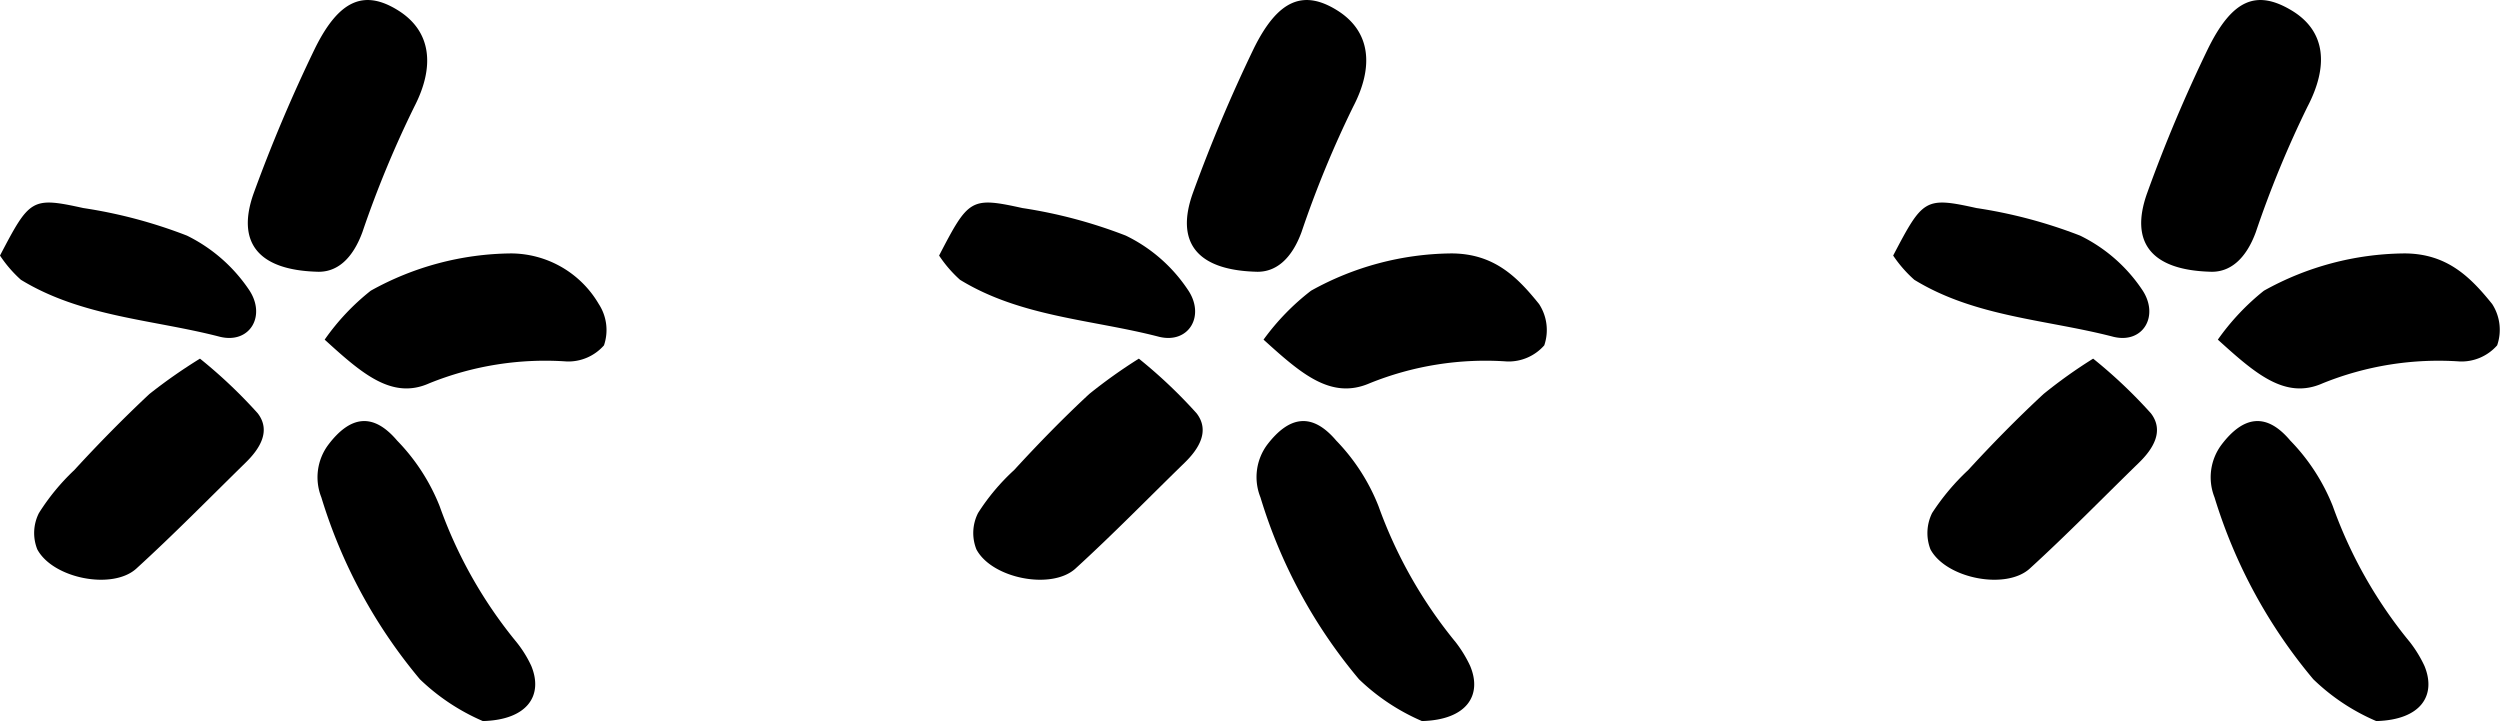 <svg id="Layer_1" data-name="Layer 1" xmlns="http://www.w3.org/2000/svg" viewBox="0 0 105.26 30.37"><path d="M64.2,39.18a8.88,8.88,0,0,1-2.65-1.76,21.77,21.77,0,0,1-4.15-7.66,2.29,2.29,0,0,1,.29-2.21c.93-1.23,1.89-1.37,2.9-.18a8.4,8.4,0,0,1,1.79,2.76,19.08,19.08,0,0,0,3.24,5.73,4.81,4.81,0,0,1,.62,1C66.75,38.1,66.08,39.13,64.2,39.18Z" transform="translate(-43.87 -8.82)"/><path d="M57.19,20.26c-2.47-.08-3.37-1.25-2.64-3.3a64.91,64.91,0,0,1,2.6-6.14c1-2,2.05-2.45,3.47-1.57s1.57,2.37.69,4.07a44.24,44.24,0,0,0-2.18,5.27C58.72,19.71,58.06,20.31,57.19,20.26Z" transform="translate(-43.87 -8.82)"/><path d="M52.29,23.92a20.76,20.76,0,0,1,2.43,2.3c.57.74.09,1.5-.52,2.09-1.52,1.49-3,3-4.59,4.45-1,.91-3.51.42-4.17-.81a1.86,1.86,0,0,1,.07-1.53A9.31,9.31,0,0,1,47,28.61c1-1.09,2.07-2.18,3.16-3.2A22.18,22.18,0,0,1,52.29,23.92Z" transform="translate(-43.87 -8.82)"/><path d="M57.54,23.12a9.7,9.7,0,0,1,1.94-2.06,12.35,12.35,0,0,1,5.9-1.57,4.3,4.3,0,0,1,3.7,2.13,2,2,0,0,1,.22,1.74,2,2,0,0,1-1.56.68,13,13,0,0,0-5.8.92C60.37,25.66,59.1,24.54,57.54,23.12Z" transform="translate(-43.87 -8.82)"/><path d="M43.87,19.58c1.25-2.39,1.33-2.48,3.51-2a20.44,20.44,0,0,1,4.36,1.16A6.73,6.73,0,0,1,54.34,21c.76,1.1.06,2.31-1.21,2-2.81-.73-5.81-.83-8.38-2.4A5.29,5.29,0,0,1,43.87,19.58Z" transform="translate(-43.87 -8.82)"/><path d="M103.74,39.18a8.88,8.88,0,0,1-2.65-1.76,21.61,21.61,0,0,1-4.15-7.66,2.29,2.29,0,0,1,.28-2.21c.94-1.23,1.9-1.37,2.91-.18a8.37,8.37,0,0,1,1.78,2.76,19.32,19.32,0,0,0,3.25,5.73,5.22,5.22,0,0,1,.61,1C106.29,38.1,105.62,39.13,103.74,39.18Z" transform="translate(-43.87 -8.82)"/><path d="M96.72,20.26c-2.47-.08-3.36-1.25-2.63-3.3a64.83,64.83,0,0,1,2.59-6.14c1-2,2.06-2.45,3.48-1.57s1.57,2.37.68,4.07a44.18,44.18,0,0,0-2.17,5.27C98.26,19.71,97.59,20.31,96.72,20.26Z" transform="translate(-43.87 -8.82)"/><path d="M91.82,23.92a20.76,20.76,0,0,1,2.43,2.3c.57.74.1,1.5-.51,2.09-1.53,1.49-3,3-4.59,4.45-1,.91-3.52.42-4.17-.81a1.86,1.86,0,0,1,.07-1.53,9,9,0,0,1,1.52-1.81c1-1.09,2.06-2.18,3.16-3.2A21.91,21.91,0,0,1,91.82,23.92Z" transform="translate(-43.87 -8.82)"/><path d="M97.07,23.12a10,10,0,0,1,2-2.06,12.35,12.35,0,0,1,5.9-1.57c1.81,0,2.79,1,3.7,2.13a2,2,0,0,1,.22,1.74,2,2,0,0,1-1.56.68,13,13,0,0,0-5.8.92C99.9,25.66,98.64,24.54,97.07,23.12Z" transform="translate(-43.87 -8.82)"/><path d="M83.41,19.58c1.24-2.39,1.33-2.48,3.51-2a20.51,20.51,0,0,1,4.35,1.16A6.59,6.59,0,0,1,93.87,21c.77,1.1.06,2.31-1.2,2-2.81-.73-5.82-.83-8.38-2.4A5.29,5.29,0,0,1,83.41,19.58Z" transform="translate(-43.87 -8.82)"/><path d="M143.92,39.18a8.75,8.75,0,0,1-2.65-1.76,21.79,21.79,0,0,1-4.16-7.66,2.29,2.29,0,0,1,.29-2.21c.93-1.23,1.9-1.37,2.9-.18a8.4,8.4,0,0,1,1.79,2.76,19.11,19.11,0,0,0,3.25,5.73,5.22,5.22,0,0,1,.61,1C146.46,38.1,145.8,39.13,143.92,39.18Z" transform="translate(-43.87 -8.82)"/><path d="M136.9,20.26c-2.47-.08-3.36-1.25-2.63-3.3a62.32,62.32,0,0,1,2.59-6.14c1-2,2-2.45,3.48-1.57s1.57,2.37.68,4.07a44.18,44.18,0,0,0-2.17,5.27C138.44,19.71,137.77,20.31,136.9,20.26Z" transform="translate(-43.87 -8.82)"/><path d="M132,23.92a20.76,20.76,0,0,1,2.43,2.3c.57.74.1,1.5-.51,2.09-1.53,1.49-3,3-4.59,4.45-1,.91-3.52.42-4.18-.81a1.9,1.9,0,0,1,.07-1.53,9.67,9.67,0,0,1,1.52-1.81c1-1.09,2.07-2.18,3.17-3.2A20.7,20.7,0,0,1,132,23.92Z" transform="translate(-43.87 -8.82)"/><path d="M137.25,23.12a10,10,0,0,1,1.94-2.06,12.35,12.35,0,0,1,5.91-1.57c1.8,0,2.79,1,3.7,2.13a2,2,0,0,1,.21,1.74,2,2,0,0,1-1.56.68,13,13,0,0,0-5.79.92C140.08,25.66,138.82,24.54,137.25,23.12Z" transform="translate(-43.87 -8.82)"/><path d="M123.58,19.58c1.25-2.39,1.34-2.48,3.51-2a20.44,20.44,0,0,1,4.36,1.16,6.66,6.66,0,0,1,2.6,2.26c.76,1.1.06,2.31-1.2,2-2.81-.73-5.82-.83-8.38-2.4A5.31,5.31,0,0,1,123.58,19.58Z" transform="translate(-43.87 -8.82)"/></svg>